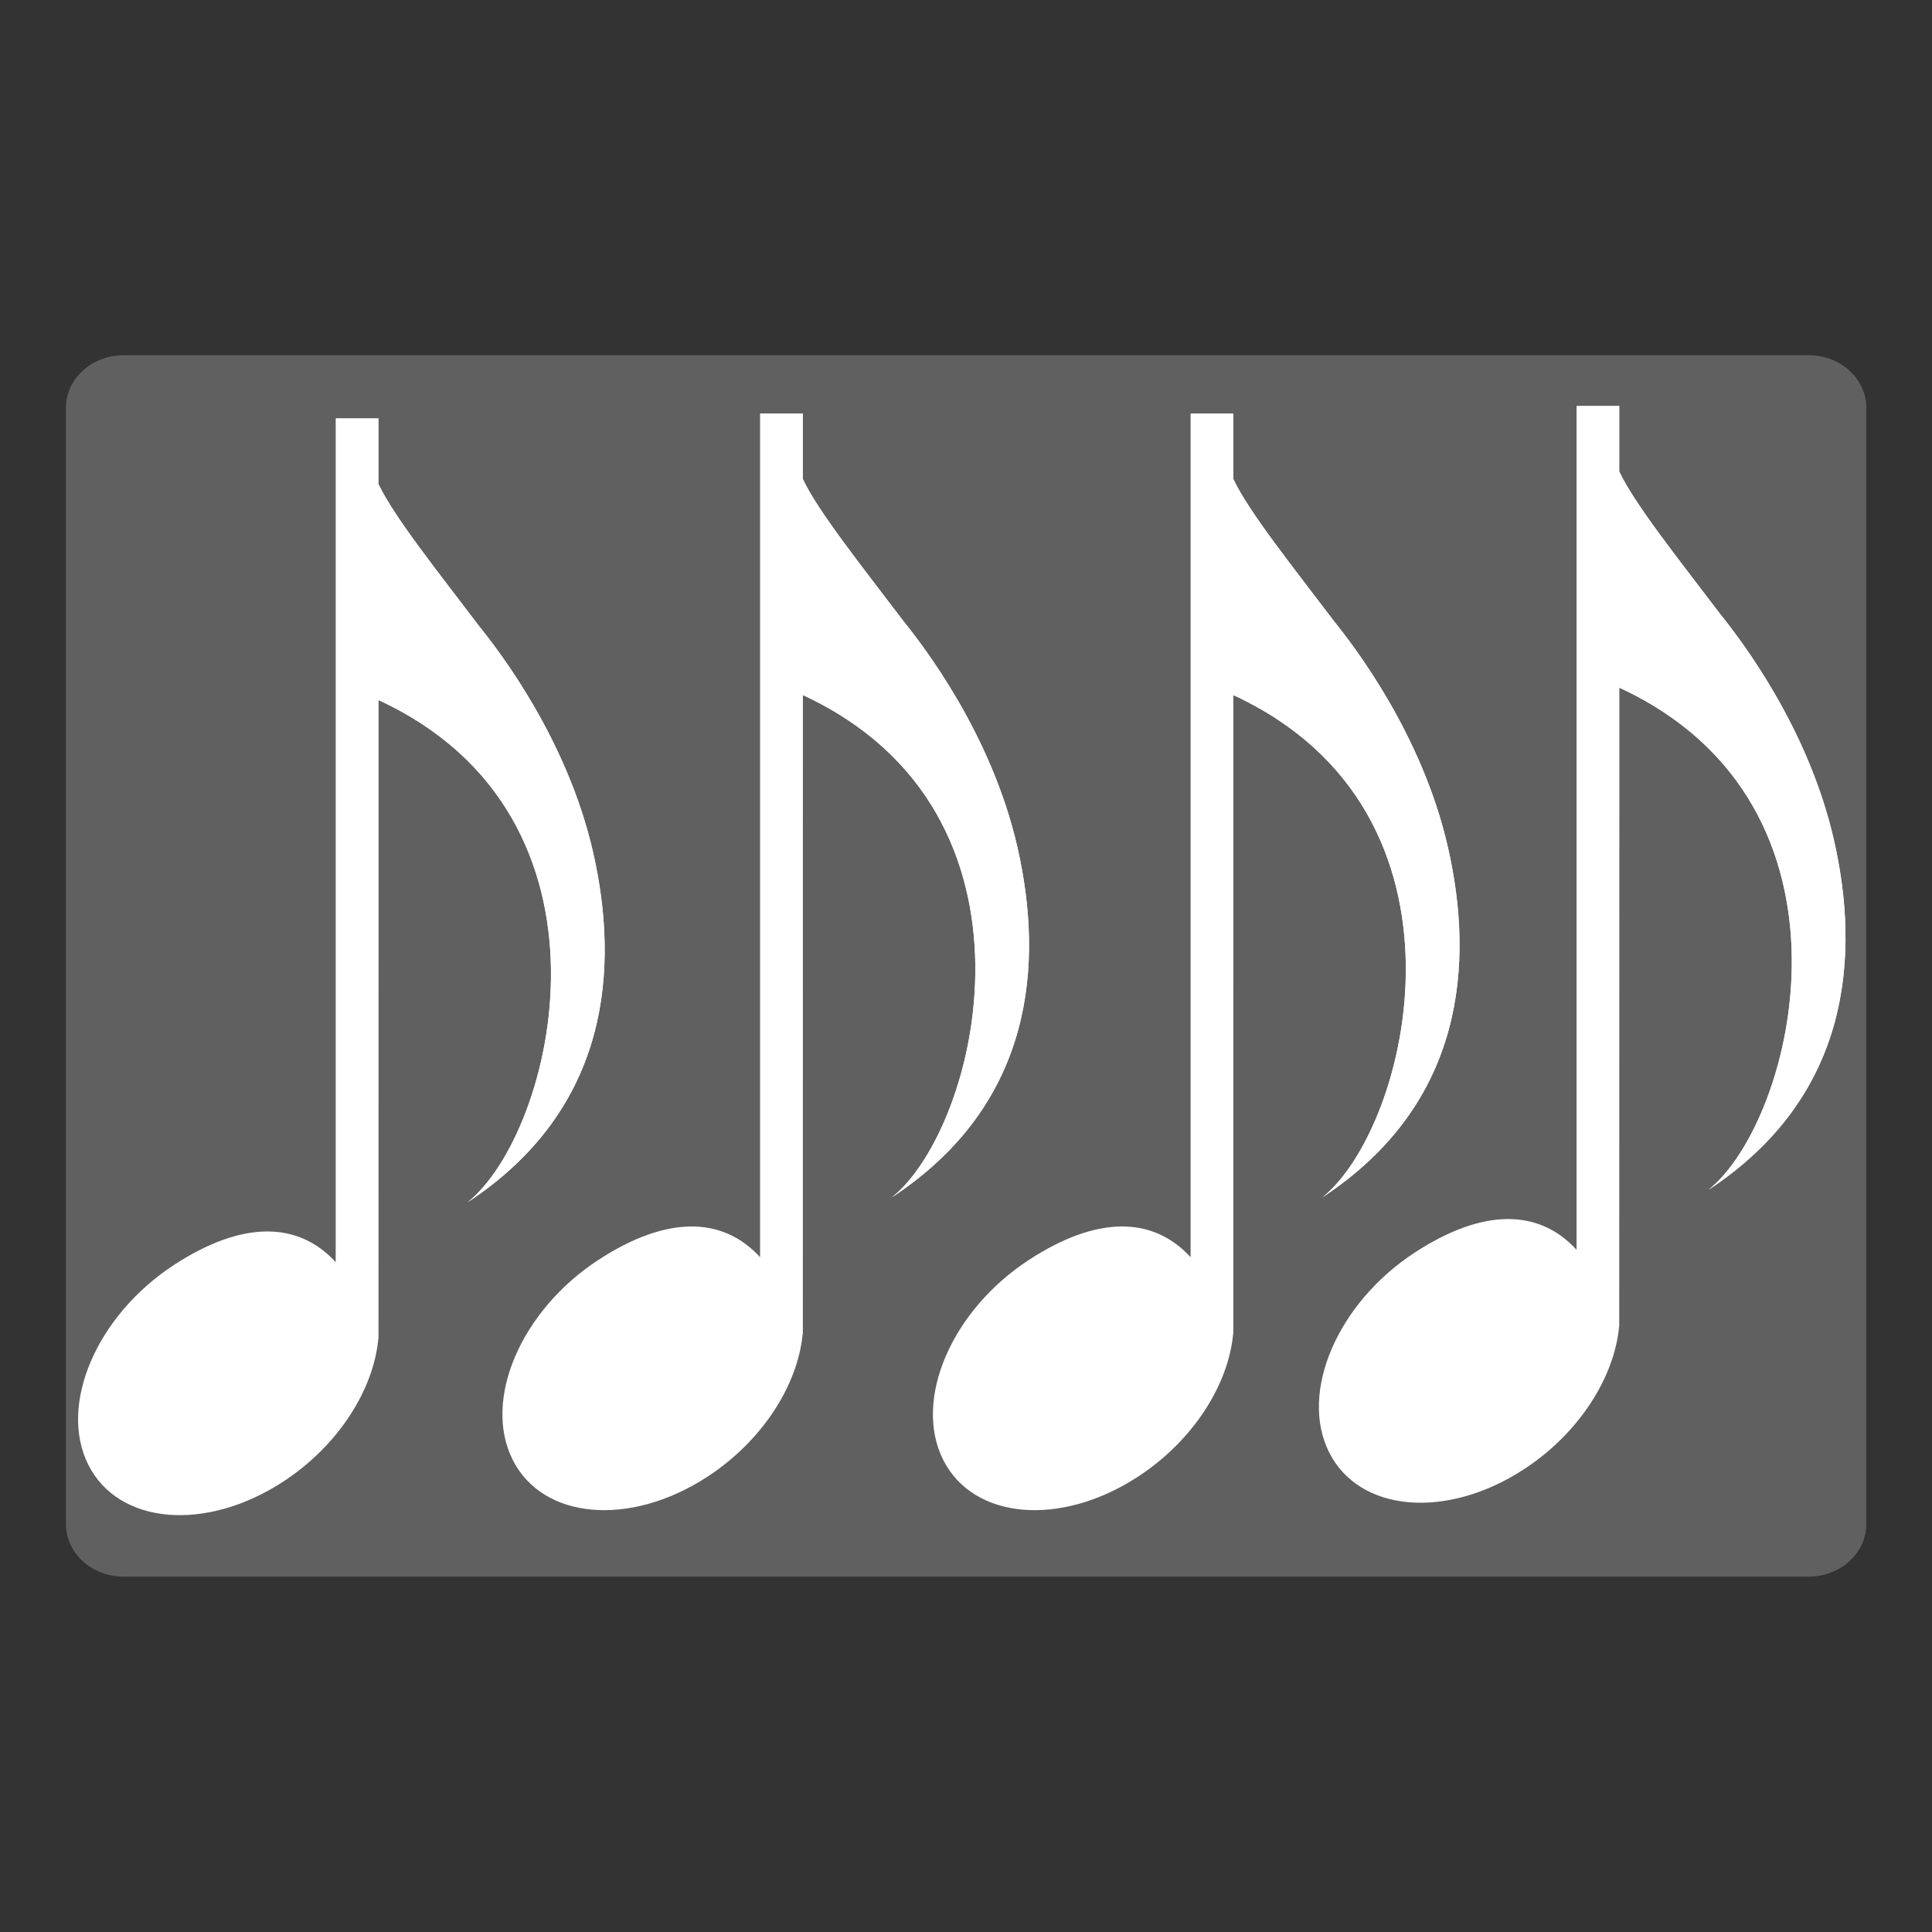 <?xml version="1.0" encoding="UTF-8" standalone="no"?>
<!-- Created with Inkscape (http://www.inkscape.org/) -->

<svg
   xmlns:dc="http://purl.org/dc/elements/1.1/"
   xmlns:cc="http://creativecommons.org/ns#"
   xmlns:rdf="http://www.w3.org/1999/02/22-rdf-syntax-ns#"
   xmlns:svg="http://www.w3.org/2000/svg"
   xmlns="http://www.w3.org/2000/svg"
   xmlns:xlink="http://www.w3.org/1999/xlink"
   xmlns:sodipodi="http://sodipodi.sourceforge.net/DTD/sodipodi-0.dtd"
   xmlns:inkscape="http://www.inkscape.org/namespaces/inkscape"
   version="1.0"
   width="256"
   height="256"
   viewBox="0 0 1024 1024"
   id="Layer_1"
   xml:space="preserve"
   style="overflow:visible"
   sodipodi:version="0.32"
   inkscape:version="0.47pre4 r22446"
   sodipodi:docname="play_que.svg"
   inkscape:output_extension="org.inkscape.output.svgz.inkscape"><rect x="0" y="0" width="1024" height="1024" fill="#333333" stroke="none"/><sodipodi:namedview
   inkscape:window-height="988"
   inkscape:window-width="1666"
   inkscape:pageshadow="2"
   inkscape:pageopacity="0.0"
   guidetolerance="10.0"
   gridtolerance="10.0"
   objecttolerance="10.0"
   borderopacity="1.0"
   bordercolor="#666666"
   pagecolor="#ffffff"
   id="base"
   showgrid="false"
   inkscape:zoom="1"
   inkscape:cx="-130.875"
   inkscape:cy="6.006464"
   inkscape:window-x="0"
   inkscape:window-y="0"
   inkscape:current-layer="g3696"
   inkscape:window-maximized="0" /><defs
   id="defs105"><inkscape:perspective
     sodipodi:type="inkscape:persp3d"
     inkscape:vp_x="0 : 16 : 1"
     inkscape:vp_y="0 : 1000 : 0"
     inkscape:vp_z="32 : 16 : 1"
     inkscape:persp3d-origin="16 : 10.666667 : 1"
     id="perspective14892" /><filter
     id="filter3542"
     color-interpolation-filters="sRGB"><feGaussianBlur
       id="feGaussianBlur3544"
       stdDeviation="1.56"
       inkscape:collect="always" /></filter><radialGradient
     cx="52"
     cy="-31"
     r="136.004"
     id="radialGradient9766"
     gradientUnits="userSpaceOnUse"><stop
       id="stop9768"
       style="stop-color:#8e8e8e;stop-opacity:1"
       offset="0" /><stop
       id="stop9774"
       style="stop-color:#ababab;stop-opacity:1"
       offset="0.5" /><stop
       id="stop9772"
       style="stop-color:#9d9d9d;stop-opacity:1"
       offset="1" /></radialGradient><radialGradient
     cx="52"
     cy="-31"
     r="136.004"
     id="radialGradient5295"
     gradientUnits="userSpaceOnUse"><stop
       id="stop5297"
       style="stop-color:#c6c6c6;stop-opacity:1"
       offset="0" /><stop
       id="stop5299"
       style="stop-color:#eeeeee;stop-opacity:1"
       offset="0.521" /><stop
       id="stop5301"
       style="stop-color:#c6c6c6;stop-opacity:1"
       offset="1" /></radialGradient><linearGradient
     x1="9"
     y1="24.324"
     x2="106.558"
     y2="53.655"
     id="XMLID_94_"
     gradientUnits="userSpaceOnUse"><stop
       id="stop35"
       style="stop-color:#555753;stop-opacity:1"
       offset="0" /><stop
       id="stop37"
       style="stop-color:#2e2e2e;stop-opacity:1"
       offset="0.627" /><stop
       id="stop39"
       style="stop-color:#2e2e2e;stop-opacity:1"
       offset="1" /></linearGradient><linearGradient
     x1="8"
     y1="40.665"
     x2="120"
     y2="64"
     id="linearGradient4437"
     xlink:href="#radialGradient5295"
     gradientUnits="userSpaceOnUse"
     gradientTransform="matrix(0.411,0,0,0.371,75.104,-2.162)" /><linearGradient
     x1="45.123"
     y1="21.22"
     x2="94.191"
     y2="114.558"
     id="linearGradient4440"
     xlink:href="#radialGradient9766"
     gradientUnits="userSpaceOnUse"
     gradientTransform="matrix(0.434,0,0,0.394,73.641,-3.646)" /><linearGradient
     x1="9"
     y1="24.324"
     x2="106.558"
     y2="53.655"
     id="linearGradient4453"
     xlink:href="#XMLID_94_"
     gradientUnits="userSpaceOnUse"
     gradientTransform="matrix(0.987,0,0,1,1.62,0)" /><linearGradient
     inkscape:collect="always"
     xlink:href="#radialGradient9766"
     id="linearGradient2734"
     gradientUnits="userSpaceOnUse"
     gradientTransform="matrix(0.196,0,0,0.223,49.908,15.703)"
     x1="45.123"
     y1="21.22"
     x2="94.191"
     y2="114.558" /><linearGradient
     inkscape:collect="always"
     xlink:href="#radialGradient5295"
     id="linearGradient2736"
     gradientUnits="userSpaceOnUse"
     gradientTransform="matrix(0.186,0,0,0.21,50.569,16.541)"
     x1="8"
     y1="40.665"
     x2="120"
     y2="64" /><linearGradient
     inkscape:collect="always"
     xlink:href="#XMLID_94_"
     id="linearGradient2738"
     gradientUnits="userSpaceOnUse"
     gradientTransform="matrix(0.987,0,0,1,1.62,0)"
     x1="9"
     y1="24.324"
     x2="106.558"
     y2="53.655" /><linearGradient
     inkscape:collect="always"
     xlink:href="#radialGradient9766"
     id="linearGradient3666"
     gradientUnits="userSpaceOnUse"
     gradientTransform="matrix(0.143,0,0,0.142,14.336,85.248)"
     x1="45.123"
     y1="21.22"
     x2="94.191"
     y2="114.558" /><linearGradient
     inkscape:collect="always"
     xlink:href="#radialGradient5295"
     id="linearGradient3668"
     gradientUnits="userSpaceOnUse"
     gradientTransform="matrix(0.135,0,0,0.133,14.817,85.781)"
     x1="8"
     y1="40.665"
     x2="120"
     y2="64" /><linearGradient
     inkscape:collect="always"
     xlink:href="#XMLID_94_"
     id="linearGradient3670"
     gradientUnits="userSpaceOnUse"
     gradientTransform="matrix(0.987,0,0,1,1.62,0)"
     x1="9"
     y1="24.324"
     x2="106.558"
     y2="53.655" /><linearGradient
     inkscape:collect="always"
     xlink:href="#radialGradient9766"
     id="linearGradient3718"
     gradientUnits="userSpaceOnUse"
     gradientTransform="matrix(0.196,0,0,0.202,40.158,78.526)"
     x1="45.123"
     y1="21.22"
     x2="94.191"
     y2="114.558" /><linearGradient
     inkscape:collect="always"
     xlink:href="#radialGradient5295"
     id="linearGradient3720"
     gradientUnits="userSpaceOnUse"
     gradientTransform="matrix(0.186,0,0,0.19,40.819,79.288)"
     x1="8"
     y1="40.665"
     x2="120"
     y2="64" /><linearGradient
     inkscape:collect="always"
     xlink:href="#XMLID_94_"
     id="linearGradient3722"
     gradientUnits="userSpaceOnUse"
     gradientTransform="matrix(0.987,0,0,1,1.62,0)"
     x1="9"
     y1="24.324"
     x2="106.558"
     y2="53.655" /><linearGradient
     inkscape:collect="always"
     xlink:href="#radialGradient9766"
     id="linearGradient3914"
     gradientUnits="userSpaceOnUse"
     gradientTransform="matrix(0.286,0,0,0.304,66.693,66.907)"
     x1="45.123"
     y1="21.22"
     x2="94.191"
     y2="114.558" /><linearGradient
     inkscape:collect="always"
     xlink:href="#radialGradient5295"
     id="linearGradient3916"
     gradientUnits="userSpaceOnUse"
     gradientTransform="matrix(0.271,0,0,0.286,67.656,68.05)"
     x1="8"
     y1="40.665"
     x2="120"
     y2="64" /><linearGradient
     inkscape:collect="always"
     xlink:href="#XMLID_94_"
     id="linearGradient3918"
     gradientUnits="userSpaceOnUse"
     gradientTransform="matrix(0.987,0,0,1,1.62,0)"
     x1="9"
     y1="24.324"
     x2="106.558"
     y2="53.655" /><linearGradient
     inkscape:collect="always"
     xlink:href="#radialGradient9766"
     id="linearGradient14916"
     gradientUnits="userSpaceOnUse"
     gradientTransform="matrix(0.286,0,0,0.304,66.693,66.907)"
     x1="45.123"
     y1="21.22"
     x2="94.191"
     y2="114.558" /><linearGradient
     inkscape:collect="always"
     xlink:href="#radialGradient5295"
     id="linearGradient14918"
     gradientUnits="userSpaceOnUse"
     gradientTransform="matrix(0.271,0,0,0.286,67.656,68.05)"
     x1="8"
     y1="40.665"
     x2="120"
     y2="64" /><inkscape:perspective
     id="perspective14930"
     inkscape:persp3d-origin="0.5 : 0.33333333 : 1"
     inkscape:vp_z="1 : 0.5 : 1"
     inkscape:vp_y="0 : 1000 : 0"
     inkscape:vp_x="0 : 0.5 : 1"
     sodipodi:type="inkscape:persp3d" /><inkscape:perspective
     id="perspective14930-8"
     inkscape:persp3d-origin="0.5 : 0.33333333 : 1"
     inkscape:vp_z="1 : 0.5 : 1"
     inkscape:vp_y="0 : 1000 : 0"
     inkscape:vp_x="0 : 0.5 : 1"
     sodipodi:type="inkscape:persp3d" /><inkscape:perspective
     id="perspective14930-9"
     inkscape:persp3d-origin="0.5 : 0.33333333 : 1"
     inkscape:vp_z="1 : 0.5 : 1"
     inkscape:vp_y="0 : 1000 : 0"
     inkscape:vp_x="0 : 0.5 : 1"
     sodipodi:type="inkscape:persp3d" /></defs>


<radialGradient
   cx="102"
   cy="112.305"
   r="139.559"
   id="XMLID_7_"
   gradientUnits="userSpaceOnUse">
	<stop
   id="stop16"
   style="stop-color:#000000;stop-opacity:1"
   offset="0" />
	<stop
   id="stop18"
   style="stop-color:#186389;stop-opacity:1"
   offset="0.015" />
	<stop
   id="stop20"
   style="stop-color:#558ca8;stop-opacity:1"
   offset="0.056" />
	<stop
   id="stop22"
   style="stop-color:#89afc3;stop-opacity:1"
   offset="0.096" />
	<stop
   id="stop24"
   style="stop-color:#b3ccd8;stop-opacity:1"
   offset="0.136" />
	<stop
   id="stop26"
   style="stop-color:#d4e2e9;stop-opacity:1"
   offset="0.174" />
	<stop
   id="stop28"
   style="stop-color:#ecf2f5;stop-opacity:1"
   offset="0.21" />
	<stop
   id="stop30"
   style="stop-color:#fafcfd;stop-opacity:1"
   offset="0.243" />
	<stop
   id="stop32"
   style="stop-color:#ffffff;stop-opacity:1"
   offset="0.272" />
</radialGradient>

<linearGradient
   x1="94.344"
   y1="102.345"
   x2="86.536"
   y2="94.537"
   id="XMLID_9_"
   gradientUnits="userSpaceOnUse">
	<stop
   id="stop62"
   style="stop-color:#ffffff;stop-opacity:1"
   offset="0" />
	<stop
   id="stop64"
   style="stop-color:#555753;stop-opacity:1"
   offset="1" />
</linearGradient>

<linearGradient
   x1="95"
   y1="103"
   x2="86.587"
   y2="94.587"
   id="XMLID_10_"
   gradientUnits="userSpaceOnUse">
	<stop
   id="stop69"
   style="stop-color:#ffffff;stop-opacity:1"
   offset="0" />
	<stop
   id="stop71"
   style="stop-color:#555753;stop-opacity:1"
   offset="1" />
</linearGradient>

<linearGradient
   x1="95"
   y1="103"
   x2="87.293"
   y2="95.293"
   id="XMLID_11_"
   gradientUnits="userSpaceOnUse">
	<stop
   id="stop76"
   style="stop-color:#ffffff;stop-opacity:1"
   offset="0" />
	<stop
   id="stop78"
   style="stop-color:#393b38;stop-opacity:1"
   offset="1" />
</linearGradient>

<linearGradient
   x1="96"
   y1="104"
   x2="88"
   y2="96"
   id="XMLID_12_"
   gradientUnits="userSpaceOnUse">
	<stop
   id="stop83"
   style="stop-color:#888a85;stop-opacity:1"
   offset="0" />
	<stop
   id="stop85"
   style="stop-color:#8c8e89;stop-opacity:1"
   offset="0.007" />
	<stop
   id="stop87"
   style="stop-color:#abaca9;stop-opacity:1"
   offset="0.067" />
	<stop
   id="stop89"
   style="stop-color:#c5c6c4;stop-opacity:1"
   offset="0.135" />
	<stop
   id="stop91"
   style="stop-color:#dbdbda;stop-opacity:1"
   offset="0.211" />
	<stop
   id="stop93"
   style="stop-color:#ebebeb;stop-opacity:1"
   offset="0.301" />
	<stop
   id="stop95"
   style="stop-color:#f7f7f6;stop-opacity:1"
   offset="0.412" />
	<stop
   id="stop97"
   style="stop-color:#fdfdfd;stop-opacity:1"
   offset="0.568" />
	<stop
   id="stop99"
   style="stop-color:#ffffff;stop-opacity:1"
   offset="1" />
</linearGradient>


<g
   id="g2681"
   transform="translate(-69.25,800.5)" />





<g
   id="g3696"
   transform="matrix(4,0,0,4,-435.916,649.942)"><g
     id="g2895"
     transform="translate(-0.875,-5.446)"><g
       style="fill:#606060;fill-opacity:1"
       inkscape:export-ydpi="90"
       inkscape:export-xdpi="90"
       inkscape:export-filename="/home/lee/amarok-scriptable-service-emblem2.png"
       transform="matrix(2.572,0,0,2.312,91.588,-130.778)"
       id="g2816"><linearGradient
         x1="55.999"
         y1="7"
         x2="55.999"
         y2="83"
         id="linearGradient2818"
         gradientUnits="userSpaceOnUse"><stop
           id="stop2820"
           style="stop-color:#555753;stop-opacity:1"
           offset="0" /><stop
           id="stop2822"
           style="stop-color:#2e2e2e;stop-opacity:1"
           offset="0.627" /><stop
           id="stop2824"
           style="stop-color:#2e2e2e;stop-opacity:1"
           offset="1" /></linearGradient><path
         d="m 103.25,76 c 0,1.65 -1.332,3 -2.96,3 l -86.83,0 c -1.628,0 -2.96,-1.35 -2.96,-3 l 0,-64 c 0,-1.65 1.332,-3 2.96,-3 L 100.29,9 c 1.628,0 2.96,1.35 2.96,3 l 0,64 z"
         id="path2826"
         style="fill:#606060;fill-opacity:1" /></g><g
       inkscape:export-ydpi="90"
       inkscape:export-xdpi="90"
       inkscape:export-filename="/home/lee/amarok-scriptable-service-emblem2.png"
       id="g2830"
       transform="matrix(4.652,0,0,4.844,-287.933,-239.071)"><path
         sodipodi:nodetypes="ccccccsccccsc"
         style="fill:#ffffff;fill-opacity:1"
         d="m 99.155,34.061 c -1.17,-1.484 -2.434,-3 -2.868,-3.89 l 0,-1.79 -1.211,0 0,23.084 c -1.076,-1.13 -2.67,-1.144 -4.608,0.069 -2.206,1.381 -3.3,3.829 -2.444,5.468 0.857,1.639 3.339,1.846 5.546,0.465 1.574,-0.985 2.578,-2.514 2.714,-3.905 l 0.003,-17.478 c 7.248,3.212 5.011,11.848 2.541,13.739 4.064,-2.568 4.321,-6.417 3.575,-9.567 -0.734,-3.101 -2.681,-5.517 -3.249,-6.195 z"
         id="path2832" /><path
         id="path2834"
         d="m 99.155,34.061 c -1.17,-1.484 -2.434,-3 -2.868,-3.89 l 0,-1.79 -1.211,0 0,23.084 c -1.787,3.285 -1.368,2.59 1.209,2.096 l 0.003,-17.478 c 7.248,3.212 5.011,11.848 2.541,13.739 4.064,-2.568 4.321,-6.417 3.575,-9.567 -0.734,-3.101 -2.681,-5.517 -3.249,-6.195 z"
         style="fill:#ffffff;fill-opacity:1"
         sodipodi:nodetypes="ccccccccsc" /></g><g
       inkscape:export-ydpi="90"
       inkscape:export-xdpi="90"
       inkscape:export-filename="/home/lee/amarok-scriptable-service-emblem2.png"
       id="g2830-9"
       transform="matrix(4.652,0,0,4.844,-231.705,-239.732)"
       style="overflow:visible"><path
         sodipodi:nodetypes="ccccccsccccsc"
         style="fill:#ffffff;fill-opacity:1"
         d="m 99.155,34.061 c -1.17,-1.484 -2.434,-3 -2.868,-3.89 l 0,-1.79 -1.211,0 0,23.084 c -1.076,-1.13 -2.67,-1.144 -4.608,0.069 -2.206,1.381 -3.3,3.829 -2.444,5.468 0.857,1.639 3.339,1.846 5.546,0.465 1.574,-0.985 2.578,-2.514 2.714,-3.905 l 0.003,-17.478 c 7.248,3.212 5.011,11.848 2.541,13.739 4.064,-2.568 4.321,-6.417 3.575,-9.567 -0.734,-3.101 -2.681,-5.517 -3.249,-6.195 z"
         id="path2832-3" /><path
         id="path2834-7"
         d="m 99.155,34.061 c -1.17,-1.484 -2.434,-3 -2.868,-3.89 l 0,-1.79 -1.211,0 0,23.084 c -1.787,3.285 -1.368,2.59 1.209,2.096 l 0.003,-17.478 c 7.248,3.212 5.011,11.848 2.541,13.739 4.064,-2.568 4.321,-6.417 3.575,-9.567 -0.734,-3.101 -2.681,-5.517 -3.249,-6.195 z"
         style="fill:#ffffff;fill-opacity:1"
         sodipodi:nodetypes="ccccccccsc" /></g><g
       inkscape:export-ydpi="90"
       inkscape:export-xdpi="90"
       inkscape:export-filename="/home/lee/amarok-scriptable-service-emblem2.png"
       id="g2830-7"
       transform="matrix(4.652,0,0,4.844,-174.662,-239.732)"
       style="overflow:visible"><path
         sodipodi:nodetypes="ccccccsccccsc"
         style="fill:#ffffff;fill-opacity:1"
         d="m 99.155,34.061 c -1.17,-1.484 -2.434,-3 -2.868,-3.89 l 0,-1.79 -1.211,0 0,23.084 c -1.076,-1.13 -2.67,-1.144 -4.608,0.069 -2.206,1.381 -3.3,3.829 -2.444,5.468 0.857,1.639 3.339,1.846 5.546,0.465 1.574,-0.985 2.578,-2.514 2.714,-3.905 l 0.003,-17.478 c 7.248,3.212 5.011,11.848 2.541,13.739 4.064,-2.568 4.321,-6.417 3.575,-9.567 -0.734,-3.101 -2.681,-5.517 -3.249,-6.195 z"
         id="path2832-4" /><path
         id="path2834-1"
         d="m 99.155,34.061 c -1.17,-1.484 -2.434,-3 -2.868,-3.89 l 0,-1.79 -1.211,0 0,23.084 c -1.787,3.285 -1.368,2.59 1.209,2.096 l 0.003,-17.478 c 7.248,3.212 5.011,11.848 2.541,13.739 4.064,-2.568 4.321,-6.417 3.575,-9.567 -0.734,-3.101 -2.681,-5.517 -3.249,-6.195 z"
         style="fill:#ffffff;fill-opacity:1"
         sodipodi:nodetypes="ccccccccsc" /></g><g
       inkscape:export-ydpi="90"
       inkscape:export-xdpi="90"
       inkscape:export-filename="/home/lee/amarok-scriptable-service-emblem2.png"
       id="g2830-0"
       transform="matrix(4.652,0,0,4.844,-123.519,-240.716)"
       style="overflow:visible"><path
         sodipodi:nodetypes="ccccccsccccsc"
         style="fill:#ffffff;fill-opacity:1"
         d="m 99.155,34.061 c -1.17,-1.484 -2.434,-3 -2.868,-3.89 l 0,-1.79 -1.211,0 0,23.084 c -1.076,-1.13 -2.67,-1.144 -4.608,0.069 -2.206,1.381 -3.3,3.829 -2.444,5.468 0.857,1.639 3.339,1.846 5.546,0.465 1.574,-0.985 2.578,-2.514 2.714,-3.905 l 0.003,-17.478 c 7.248,3.212 5.011,11.848 2.541,13.739 4.064,-2.568 4.321,-6.417 3.575,-9.567 -0.734,-3.101 -2.681,-5.517 -3.249,-6.195 z"
         id="path2832-9" /><path
         id="path2834-8"
         d="m 99.155,34.061 c -1.17,-1.484 -2.434,-3 -2.868,-3.89 l 0,-1.79 -1.211,0 0,23.084 c -1.787,3.285 -1.368,2.59 1.209,2.096 l 0.003,-17.478 c 7.248,3.212 5.011,11.848 2.541,13.739 4.064,-2.568 4.321,-6.417 3.575,-9.567 -0.734,-3.101 -2.681,-5.517 -3.249,-6.195 z"
         style="fill:#ffffff;fill-opacity:1"
         sodipodi:nodetypes="ccccccccsc" /></g></g></g><rect
   style="opacity:0;fill:#000000;fill-opacity:1;stroke:none"
   id="rect3748"
   width="128"
   height="128"
   x="-202.5"
   y="900.5" /></svg>